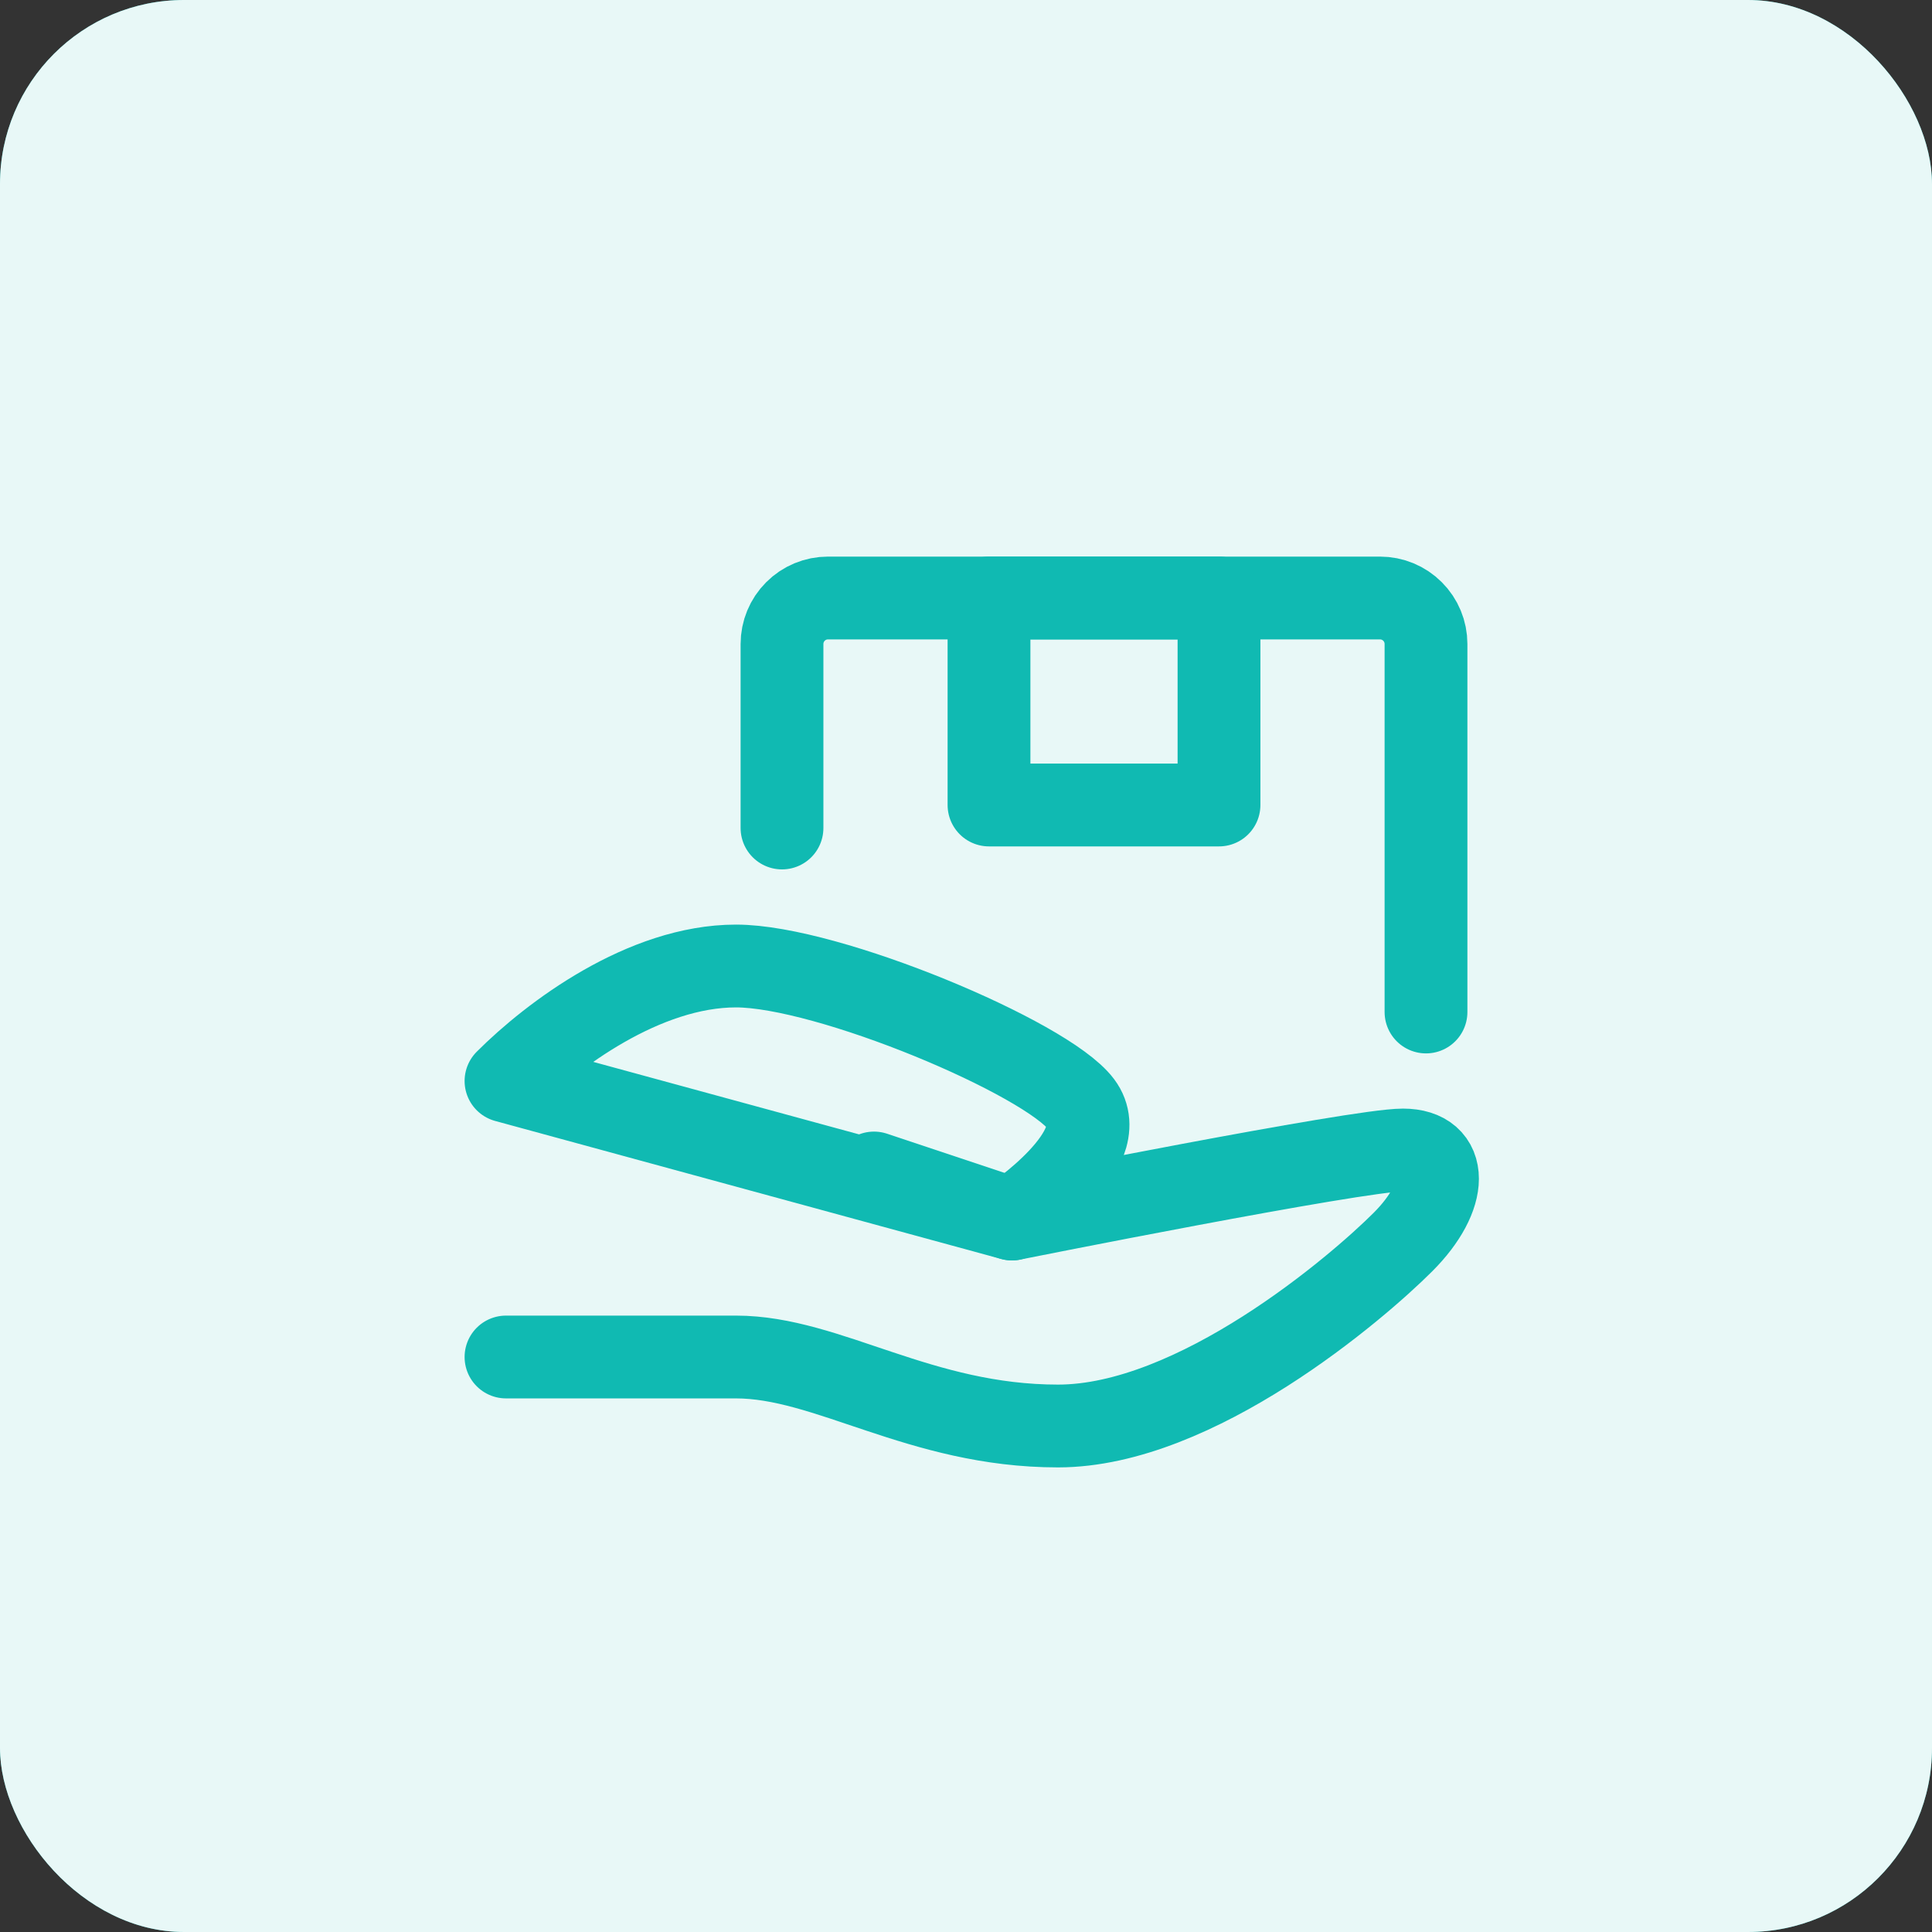 <svg width="42" height="42" viewBox="0 0 42 42" fill="none" xmlns="http://www.w3.org/2000/svg">
<rect x="0" y="0" width="42" height="42" fill="#333333" stroke="none"/>
<rect width="42" height="42" rx="4" fill="#10BAB2"/>
<rect width="42" height="42" rx="4" fill="white" fill-opacity="0.9"/>
<path d="M19 25.5L22 26.5C22 26.5 29.5 25 30.5 25C31.5 25 31.5 26 30.5 27C29.5 28 26 31 23 31C20 31 18 29.5 16 29.5H11" stroke="#10BAB2" stroke-width="1.8" stroke-linecap="round" stroke-linejoin="round"/>
<path d="M17 18V14C17 13.735 17.105 13.48 17.293 13.293C17.48 13.105 17.735 13 18 13H30C30.265 13 30.52 13.105 30.707 13.293C30.895 13.48 31 13.735 31 14V22M11 23.5C12 22.5 14 21 16 21C18 21 22.75 23 23.5 24C24.25 25 22 26.5 22 26.5L11 23.5Z" stroke="#10BAB2" stroke-width="1.8" stroke-linecap="round" stroke-linejoin="round"/>
<path d="M21.5 13H26.5V17.5H21.5V13Z" stroke="#10BAB2" stroke-width="1.8" stroke-linecap="round" stroke-linejoin="round"/>
</svg>
